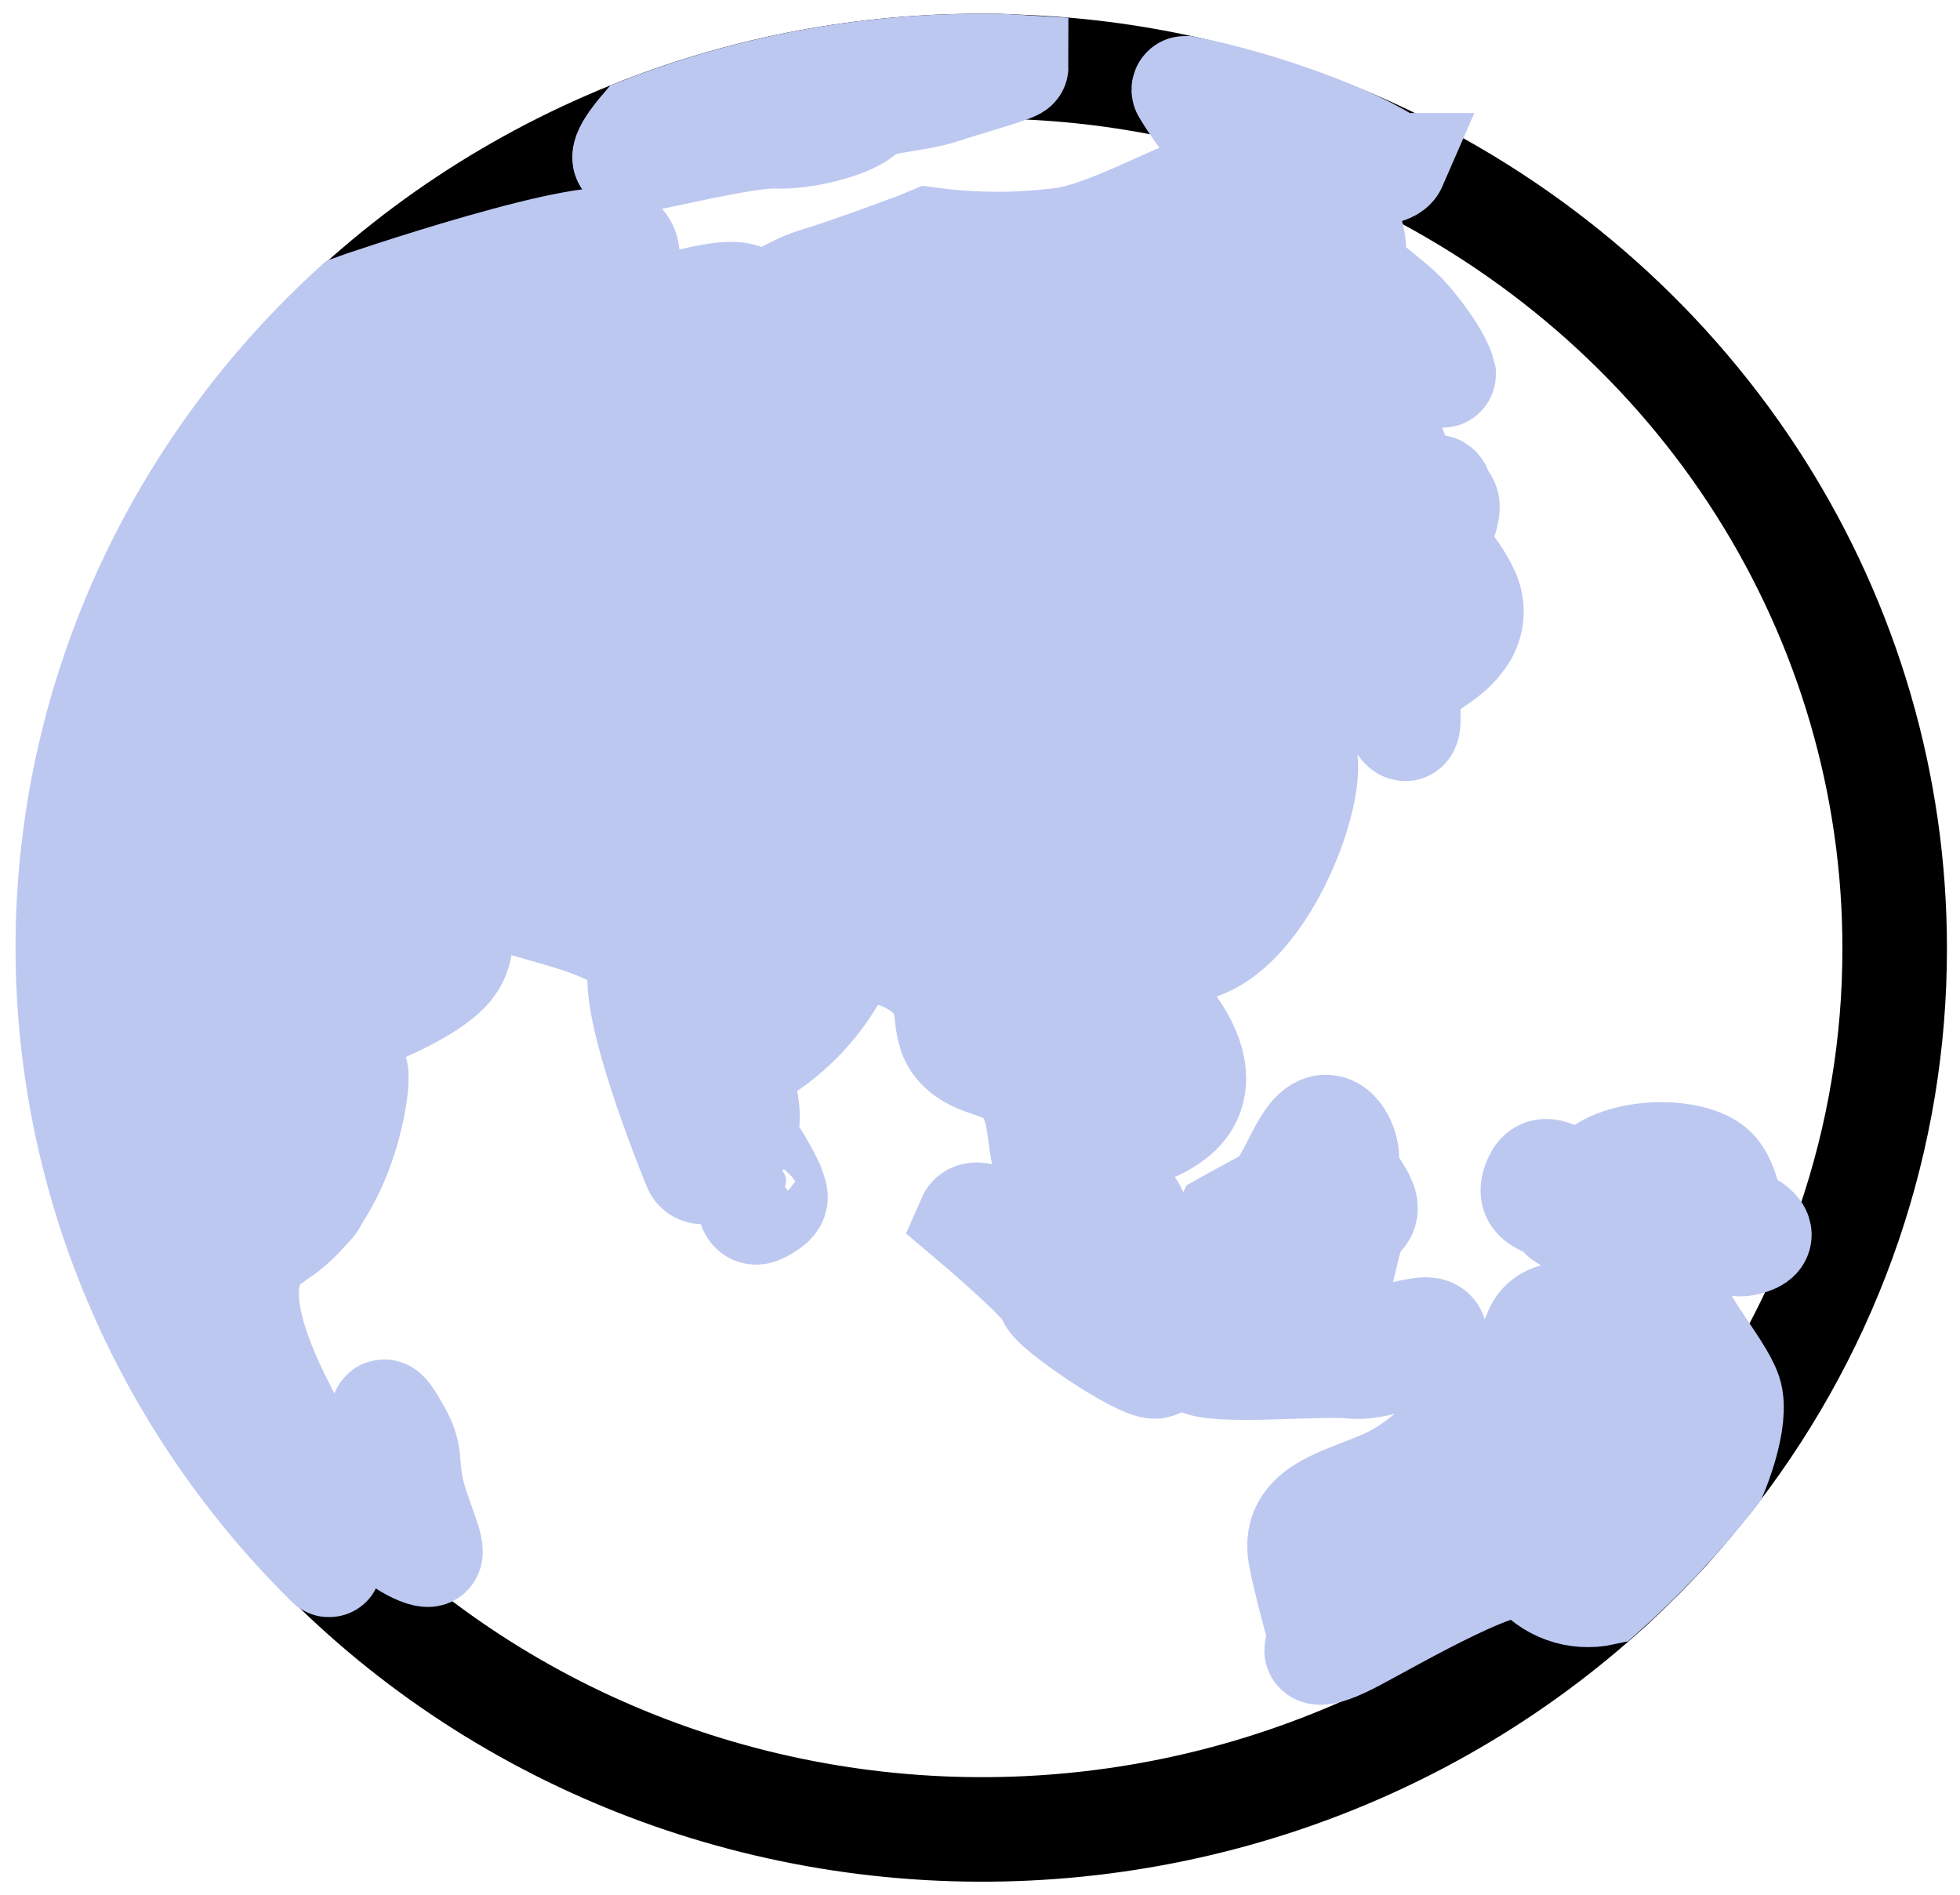 <svg width="30" height="29" viewBox="0 0 30 29" fill="none" xmlns="http://www.w3.org/2000/svg">
<path d="M29 14.513C29.004 17.403 28.044 20.217 26.262 22.539C26.214 22.604 26.163 22.668 26.11 22.731C26.057 22.794 26.048 22.809 26.019 22.843C25.915 22.972 25.807 23.099 25.699 23.224C25.591 23.349 25.487 23.469 25.369 23.588C25.295 23.668 25.221 23.747 25.142 23.825L24.907 24.056L24.668 24.283L24.547 24.39C23.045 25.738 21.254 26.751 19.302 27.355C17.349 27.96 15.283 28.143 13.249 27.89C11.215 27.637 9.264 26.954 7.534 25.891C5.804 24.828 4.337 23.41 3.238 21.738C2.139 20.066 1.434 18.18 1.174 16.216C0.913 14.251 1.104 12.255 1.731 10.369C2.359 8.484 3.409 6.754 4.806 5.305C6.203 3.855 7.913 2.72 9.815 1.98V1.98C11.47 1.336 13.238 1.007 15.022 1.01C15.2 1.01 15.375 1.01 15.553 1.023C16.424 1.052 17.291 1.161 18.14 1.35V1.35C19.266 1.598 20.355 1.98 21.384 2.487V2.487C23.677 3.619 25.602 5.341 26.946 7.463C28.29 9.586 29.001 12.025 29 14.513V14.513Z" stroke="black" stroke-width="1.6" stroke-miterlimit="10"/>
<path d="M4.168 18.98L4.818 18.366C4.861 18.409 4.338 18.82 4.359 18.841L4.689 18.532" stroke="#BDC8F1" stroke-width="0.451" stroke-linecap="round" stroke-linejoin="round"/>
<path d="M11.509 16.186C11.569 16.243 12.568 15.118 12.608 15.163C12.648 15.208 11.71 15.922 11.791 16.002C12.013 15.816 12.225 15.62 12.426 15.413C12.426 15.413 11.871 15.889 11.901 15.92C11.901 15.92 12.312 15.476 12.341 15.511" stroke="#BDC8F1" stroke-width="0.451" stroke-linecap="round" stroke-linejoin="round"/>
<path d="M16.423 16.736C16.533 16.847 17.654 15.411 17.747 15.509C17.84 15.607 16.451 16.726 16.451 16.726C16.574 16.849 17.785 15.462 17.793 15.472C17.918 15.597 16.445 16.603 16.572 16.732C16.599 16.759 17.814 15.546 17.829 15.558C17.844 15.57 16.718 16.761 16.718 16.761L17.933 15.62C17.963 15.648 16.802 16.789 16.874 16.847C16.946 16.904 18.005 15.793 18.005 15.793C18.005 15.793 16.838 16.847 16.951 16.951C17.063 17.055 18.009 15.84 18.069 15.908L17.09 17.08C17.09 17.08 18.123 16.031 18.168 16.076C18.168 16.076 17.088 17.098 17.166 17.168C17.245 17.237 18.238 16.17 18.238 16.17L17.249 17.286C17.319 17.356 18.164 16.276 18.246 16.358L17.399 17.335C17.44 17.374 18.278 16.517 18.278 16.517C18.278 16.517 17.874 17.131 17.897 17.149C17.92 17.168 18.14 16.922 18.14 16.922" stroke="#BDC8F1" stroke-width="0.451" stroke-linecap="round" stroke-linejoin="round"/>
<path d="M17.626 14.769C17.626 14.769 19.532 12.601 19.73 12.805L18.128 14.558C18.128 14.558 19.419 13.11 19.546 13.235C19.673 13.359 18.276 14.519 18.276 14.519C18.333 14.576 19.392 13.478 19.392 13.478C19.392 13.478 18.454 14.38 18.496 14.419L19.271 13.695C19.271 13.695 18.481 14.347 18.534 14.392C18.587 14.437 19.218 13.754 19.218 13.754L18.547 14.392C18.6 14.445 19.136 13.811 19.152 13.828L18.693 14.296L19.055 13.957" stroke="#BDC8F1" stroke-width="0.451" stroke-linecap="round" stroke-linejoin="round"/>
<path d="M19.4 9.576L20.749 8.318C20.791 8.361 19.587 9.592 19.587 9.592L20.688 8.569C20.747 8.631 19.65 9.613 19.65 9.613C19.735 9.696 20.607 8.545 20.709 8.635L19.691 9.627C19.724 9.662 20.607 8.639 20.675 8.706C20.675 8.706 19.678 9.594 19.762 9.678C19.784 9.7 20.535 8.903 20.563 8.931L19.832 9.778C19.872 9.815 20.277 9.369 20.277 9.369C20.175 9.533 20.063 9.691 19.94 9.842C19.976 9.876 20.294 9.512 20.294 9.512C20.294 9.512 19.932 9.846 19.94 9.854C19.949 9.862 20.26 9.482 20.298 9.52C20.336 9.559 19.951 9.893 19.951 9.893C19.951 9.893 20.313 9.535 20.323 9.545C20.225 9.68 20.139 9.823 20.067 9.972C20.082 9.987 20.453 9.59 20.463 9.602C20.474 9.615 20.069 9.975 20.069 9.975C20.069 9.975 20.415 9.598 20.442 9.627C20.47 9.655 20.095 9.944 20.116 9.964L20.47 9.635C20.47 9.635 20.137 9.977 20.144 9.985C20.15 9.993 20.508 9.645 20.508 9.645C20.54 9.676 20.207 10.054 20.209 10.054C20.211 10.054 20.578 9.688 20.584 9.688C20.59 9.688 20.235 10.13 20.249 10.144C20.264 10.159 20.588 9.762 20.622 9.795C20.504 9.947 20.4 10.11 20.311 10.279C20.334 10.302 20.703 9.856 20.734 9.887C20.615 10.093 20.479 10.29 20.328 10.476C20.362 10.51 20.815 10.022 20.815 10.022C20.68 10.197 20.533 10.363 20.377 10.521C20.377 10.521 20.8 10.126 20.8 10.13L20.377 10.574C20.415 10.611 20.783 10.118 20.823 10.165L20.36 10.607C20.379 10.625 20.796 10.138 20.827 10.171L20.404 10.58C20.404 10.58 20.777 10.157 20.827 10.195C20.878 10.234 20.527 10.627 20.548 10.645C20.569 10.664 20.679 10.502 20.69 10.514L20.554 10.647C20.554 10.647 20.703 10.5 20.707 10.504" stroke="#BDC8F1" stroke-width="0.451" stroke-linecap="round" stroke-linejoin="round"/>
<path d="M12.991 14.681L20.766 7.438C21.532 8.199 13.203 14.597 13.203 14.597C13.7 15.094 20.251 7.052 20.753 7.555C21.02 7.823 13.036 14.304 13.298 14.56C13.298 14.56 20.571 7.365 20.785 7.578C21.263 8.052 13.548 14.597 13.569 14.617L20.812 7.868L13.798 14.617C13.87 14.689 20.298 7.643 20.77 8.115L13.764 14.66C14.323 15.21 20.825 8.075 20.825 8.075C20.825 8.075 13.506 14.323 13.859 14.675C14.162 14.979 20.273 7.721 20.774 8.224C21.198 8.659 13.383 14.155 14.02 14.781C14.02 14.781 18.71 9.684 19.085 10.059C19.182 10.157 14.196 14.926 14.196 14.926C14.196 14.926 18.536 9.948 19.017 10.427C19.04 10.449 14.217 14.938 14.217 14.938C14.429 15.143 18.731 10.177 19.015 10.461C19.028 10.474 14.247 14.93 14.247 14.93C14.247 14.93 18.871 10.345 19.013 10.486C19.013 10.486 14.164 14.92 14.234 14.986C14.346 15.102 18.708 10.2 19.028 10.521C19.347 10.842 14.113 14.834 14.37 15.096C14.461 15.186 18.945 10.611 19.057 10.723C19.233 10.899 14.412 15.243 14.433 15.266C14.566 15.399 18.958 10.562 19.212 10.807C19.466 11.052 14.293 15.21 14.473 15.388C14.473 15.388 18.983 10.533 19.318 10.868C19.307 10.868 14.05 15.006 14.473 15.425L19.343 10.893C19.739 11.29 14.359 15.354 14.492 15.489C14.492 15.489 19.049 10.506 19.428 10.885L14.566 15.714L19.599 11.009C19.688 11.097 14.505 15.775 14.562 15.832L19.665 11.073C20.135 11.545 14.583 15.822 14.583 15.822C15.081 16.323 19.703 11.056 19.703 11.056L14.609 15.9C14.82 16.104 19.442 10.787 19.756 11.1C19.756 11.1 14.422 15.728 14.634 15.941C14.634 15.941 19.517 10.911 19.76 11.157L14.643 16.01C14.643 16.01 19.313 10.711 19.802 11.198C19.834 11.228 14.685 16.029 14.685 16.029L19.838 11.218C20.027 11.408 14.334 15.64 14.732 16.031C15.155 16.46 19.875 11.232 19.875 11.232C19.875 11.232 14.501 15.877 14.734 16.11L19.908 11.284C19.908 11.284 14.306 15.652 14.827 16.17C14.827 16.17 19.468 10.895 19.957 11.384C20.446 11.873 14.992 16.19 14.992 16.19C15.46 16.659 19.968 11.549 19.968 11.549C19.968 11.549 14.795 15.873 15.183 16.253C15.183 16.253 19.75 11.494 20.008 11.754C20.493 12.237 15.252 16.341 15.252 16.341C15.515 16.605 19.91 11.877 19.968 11.944C20.442 12.417 15.373 16.389 15.373 16.389C15.49 16.505 19.819 11.96 19.963 12.106L15.462 16.438C15.769 16.744 19.752 12.12 19.908 12.284C20.306 12.681 15.333 16.309 15.545 16.517C15.756 16.726 19.421 12.063 19.853 12.494C19.877 12.519 15.644 16.573 15.644 16.573C15.644 16.573 19.555 12.58 19.73 12.756C19.73 12.756 15.352 16.346 15.748 16.742L17.442 15.155C17.478 15.192 15.723 16.767 15.748 16.791L17.482 15.174C17.539 15.231 15.871 16.992 15.871 16.992C15.871 16.992 17.581 15.329 17.615 15.356C17.615 15.356 15.725 17.014 15.909 17.196C15.941 17.227 16.256 16.873 16.256 16.873C16.29 16.908 15.907 17.311 15.907 17.311L16.226 17.051L15.955 17.46C15.955 17.46 16.209 17.178 16.233 17.201C16.256 17.223 15.936 17.673 15.972 17.708C15.972 17.708 16.252 17.405 16.273 17.427C16.294 17.45 16.084 17.878 16.097 17.89C16.194 17.788 16.297 17.691 16.406 17.601C16.423 17.618 16.157 17.996 16.165 18.01C16.174 18.025 16.474 17.695 16.489 17.71C16.504 17.724 16.167 17.992 16.184 18.002C16.201 18.012 16.491 17.716 16.491 17.716C16.491 17.716 16.167 18.008 16.188 18.039C16.209 18.07 16.54 17.712 16.54 17.712C16.44 17.828 16.332 17.939 16.218 18.043C16.25 18.076 16.51 17.714 16.54 17.742C16.569 17.771 16.307 18.129 16.341 18.164C16.375 18.199 16.633 17.843 16.658 17.867L16.447 18.231L16.737 17.959C16.764 17.986 16.512 18.282 16.525 18.289C16.648 18.19 16.762 18.083 16.868 17.968C16.883 17.982 16.521 18.303 16.531 18.313C16.542 18.323 16.881 17.986 16.881 17.986C16.881 17.986 16.591 18.442 16.614 18.458L16.974 18.123C17.008 18.158 16.612 18.532 16.612 18.532C16.646 18.567 16.982 18.137 17.008 18.164C16.916 18.344 16.813 18.518 16.701 18.687L17.158 18.278L16.834 18.859L17.315 18.411C17.229 18.579 17.128 18.74 17.014 18.892L17.359 18.571C17.359 18.571 17.078 18.902 17.107 18.933C17.137 18.963 17.399 18.62 17.421 18.64C17.442 18.661 17.092 18.947 17.122 18.978C17.152 19.009 17.418 18.7 17.418 18.7C17.418 18.7 17.143 18.949 17.149 18.955L17.393 18.728L17.279 19.009L17.404 18.89" stroke="#BDC8F1" stroke-width="0.451" stroke-linecap="round" stroke-linejoin="round"/>
<path d="M20.497 6.583L20.736 6.36C20.661 6.441 20.59 6.526 20.525 6.614L20.779 6.375C20.779 6.375 20.512 6.62 20.533 6.636L20.804 6.383C20.749 6.498 20.704 6.618 20.671 6.741C20.694 6.763 20.946 6.467 20.954 6.475L20.853 6.884C20.853 6.884 21.111 6.594 21.137 6.62L20.952 6.947C20.971 6.966 21.225 6.694 21.225 6.694C21.225 6.694 20.982 6.937 21.014 6.96L21.249 6.735C21.274 6.759 21.101 7.054 21.101 7.054C21.101 7.054 21.289 6.861 21.297 6.87L21.249 7.136L21.376 7.019" stroke="#BDC8F1" stroke-width="0.451" stroke-linecap="round" stroke-linejoin="round"/>
<path d="M19.616 5.138C19.616 5.148 20.063 4.698 20.076 4.71C20.088 4.722 20.01 4.984 20.021 5.005C20.057 4.965 20.097 4.928 20.139 4.894" stroke="#BDC8F1" stroke-width="0.451" stroke-linecap="round" stroke-linejoin="round"/>
<path d="M20.128 4.127C20.158 4.156 20.632 3.593 20.664 3.628C20.664 3.628 20.241 4.186 20.277 4.227C20.432 4.1 20.579 3.963 20.717 3.818L20.429 4.387C20.533 4.278 20.643 4.175 20.759 4.078C20.651 4.201 20.55 4.331 20.459 4.467L20.766 4.18L20.535 4.589L20.884 4.262L20.584 4.694C20.609 4.716 20.931 4.34 20.948 4.354C20.965 4.368 20.713 4.845 20.713 4.845C20.749 4.88 21.083 4.501 21.083 4.501L20.711 4.882C20.744 4.914 21.105 4.516 21.105 4.516C21.136 4.546 20.78 4.925 20.78 4.925L21.204 4.536C21.244 4.575 20.878 4.968 20.918 5.007C21.056 4.893 21.187 4.772 21.31 4.642L20.916 5.066C20.952 5.103 21.314 4.638 21.34 4.667C21.365 4.696 20.935 5.076 20.963 5.105L21.359 4.737C21.392 4.773 21.075 5.176 21.075 5.176C21.194 5.048 21.323 4.929 21.46 4.82C21.498 4.857 21.179 5.291 21.183 5.295L21.579 4.925C21.471 5.062 21.372 5.205 21.282 5.354C21.282 5.354 21.646 5.015 21.646 5.015C21.689 5.058 21.335 5.553 21.335 5.553C21.335 5.553 21.702 5.144 21.738 5.176C21.658 5.338 21.587 5.503 21.526 5.671C21.659 5.559 21.786 5.44 21.907 5.315C21.887 5.446 21.856 5.574 21.814 5.7C21.814 5.7 21.968 5.53 21.981 5.544C21.994 5.559 21.799 5.714 21.816 5.731L22.028 5.542C22.028 5.542 21.865 5.704 21.867 5.704C21.869 5.704 22.023 5.555 22.026 5.557C21.976 5.616 21.921 5.671 21.863 5.722L22.03 5.567C22.03 5.567 22.091 5.718 22.093 5.718" stroke="#BDC8F1" stroke-width="0.451" stroke-linecap="round" stroke-linejoin="round"/>
<path d="M5.792 11.856C6.472 12.537 13.753 2.919 14.537 3.702L5.93 11.895C6.777 12.746 14.55 3.567 14.7 3.714C14.7 3.714 5.92 11.957 6.036 12.075C6.358 12.398 14.977 3.737 14.977 3.737C15.608 4.371 6.068 12.092 6.068 12.092C6.663 12.687 14.293 3.041 15.005 3.757L6.188 12.268C6.188 12.268 15.233 3.671 15.32 3.757L6.292 12.476C6.91 13.09 15.553 3.661 15.644 3.751L6.4 12.599C6.792 12.989 15.905 3.731 15.905 3.731C16.129 3.962 6.491 12.793 6.491 12.793L16.231 3.702C16.595 4.066 6.523 12.795 6.523 12.795L16.262 3.702L6.557 12.82C6.921 13.186 16.351 3.684 16.351 3.684C17.31 4.641 6.578 12.887 6.578 12.887C6.661 12.961 16.209 3.348 16.491 3.632C16.491 3.632 6.404 12.736 6.614 12.947C7.433 13.765 15.917 2.906 16.622 3.612L6.625 12.987L16.737 3.553C17.203 4.017 6.656 13.055 6.766 13.165C7.486 13.877 17.211 3.272 17.291 3.348C17.291 3.348 6.493 12.801 6.889 13.206L17.628 3.184C18.511 4.066 6.777 13.096 6.94 13.259C7.935 14.26 17.861 3.08 17.861 3.08C17.912 3.129 6.989 13.38 6.989 13.38C6.989 13.38 17.613 2.477 18.126 2.988L7.128 13.435C7.128 13.435 18.085 2.454 18.479 2.847C18.568 2.939 7.148 13.525 7.148 13.525C7.385 13.765 18.481 2.542 18.695 2.755L7.169 13.519C7.169 13.519 17.624 1.734 18.674 2.784C18.987 3.097 6.322 12.65 7.228 13.556L18.831 2.735C19.908 3.812 7.357 13.574 7.38 13.605C7.442 13.666 19.087 2.685 19.087 2.685C19.472 3.072 7.251 13.458 7.486 13.699L19.305 2.677C19.305 2.677 7.448 13.611 7.563 13.722C7.563 13.722 18.401 1.749 19.366 2.714C19.366 2.714 7.601 13.652 7.63 13.681L19.354 2.749L7.709 13.754C8.873 14.92 19.479 2.773 19.479 2.773L7.812 13.806C7.812 13.806 19.343 2.514 19.618 2.794C19.83 3.015 7.84 13.789 7.84 13.789C7.84 13.789 19.25 2.428 19.62 2.8L8.098 13.865L19.868 2.888C20.421 3.442 8.28 13.932 8.28 13.932L20.046 2.953C20.575 3.483 7.675 13.253 8.38 13.959C8.38 13.959 19.616 2.546 20.097 3.029C20.577 3.512 8.217 13.591 8.602 13.983C9.491 14.873 19.688 2.505 20.277 3.092C20.994 3.81 8.174 13.597 8.583 14.006L20.253 3.111C20.253 3.111 8.079 13.454 8.653 14.028C8.805 14.188 20.323 3.144 20.323 3.144C21.392 4.213 8.689 14.02 8.689 14.02L20.334 3.168L8.738 14.033C8.738 14.033 20.34 3.133 20.383 3.172C20.383 3.172 8.469 13.664 8.949 14.145C8.949 14.145 20.308 3.101 20.539 3.332C20.539 3.332 8.932 14.088 9.017 14.172C9.911 15.063 20.148 2.988 20.561 3.401C20.561 3.401 8.865 13.887 9.212 14.241C9.997 15.027 20.645 3.575 20.645 3.575C20.645 3.575 8.592 13.444 9.441 14.292L19.955 4.475C19.955 4.475 9.051 13.983 9.43 14.364L19.978 4.524C19.978 4.524 9.117 13.955 9.604 14.444C9.726 14.568 19.091 3.729 20.056 4.694C20.323 4.96 8.998 13.824 9.682 14.499L19.428 5.404C19.428 5.404 9.487 14.393 9.716 14.613C9.716 14.613 18.397 4.657 19.356 5.614L9.815 14.812C9.815 14.812 18.864 5.477 19.326 5.939C20.135 6.747 9.375 14.75 9.777 15.153L19.407 6.171C19.767 6.524 9.068 14.474 9.836 15.243C9.868 15.276 19.212 5.735 19.606 6.132C19.999 6.528 9.847 15.415 9.847 15.415C9.847 15.415 19.864 6.021 19.889 6.048C20.116 6.273 9.438 15.1 9.845 15.505C9.845 15.505 19.464 5.42 20.04 5.995L9.864 15.515L20.071 5.995C20.071 5.995 9.18 15.006 9.896 15.722C10.681 16.505 20.236 6.074 20.236 6.074L9.908 15.722C10.91 16.724 20.247 6.076 20.247 6.076C21.177 7.007 9.604 15.558 9.972 15.931L20.463 6.144C20.463 6.144 9.877 15.922 9.995 16.043C9.995 16.043 20.12 5.817 20.529 6.226C20.529 6.226 9.286 15.511 10.031 16.247C10.984 17.201 19.718 5.326 20.692 6.301C20.692 6.301 9.748 15.969 10.105 16.323C10.105 16.323 20.389 6.633 20.44 6.684C21.062 7.308 9.131 15.434 10.165 16.466L20.505 6.825C20.637 6.958 10.186 16.642 10.239 16.693C11.283 17.738 20.137 6.537 20.613 7.015L10.292 16.951L20.717 7.234C20.893 7.412 9.663 16.438 10.379 17.145L12.78 14.906C12.78 14.906 10.196 17.105 10.429 17.336L11.371 16.458C11.371 16.458 10.425 17.432 10.525 17.52C10.565 17.563 11.342 16.62 11.414 16.691C11.414 16.691 10.484 17.55 10.531 17.595C10.531 17.595 11.416 16.777 11.418 16.777C11.46 16.82 10.618 17.745 10.624 17.749L11.437 16.99C11.503 17.055 10.626 17.835 10.626 17.835C10.626 17.835 11.369 16.984 11.45 17.066L10.709 17.953L11.382 17.297L10.887 17.869C11.019 17.759 11.145 17.642 11.264 17.518" stroke="#BDC8F1" stroke-width="0.451" stroke-linecap="round" stroke-linejoin="round"/>
<path d="M3.94 11.773L11.573 4.653C11.933 5.011 4.027 11.795 4.027 11.795C4.027 11.795 10.933 3.849 11.713 4.637C11.713 4.637 3.667 11.558 4.09 11.999C4.626 12.535 12.204 4.432 12.204 4.432C12.403 4.637 4.082 12.235 4.118 12.274L12.735 4.23L4.143 12.312C4.143 12.312 12.468 3.827 12.841 4.199C13.66 5.017 4.13 12.466 4.13 12.466C4.694 13.028 13.093 4.107 13.093 4.107C13.279 4.293 3.91 12.349 4.166 12.605C4.166 12.605 12.858 3.411 13.419 3.974C13.98 4.536 3.576 12.237 4.158 12.822C5.005 13.671 13.756 3.87 13.756 3.87C13.756 3.87 4.128 12.987 4.205 13.063C4.387 13.245 13.624 3.041 14.259 3.686C14.259 3.686 4.018 13.053 4.224 13.259C4.592 13.626 14.473 3.677 14.486 3.686C14.742 3.939 3.544 12.65 4.236 13.343L5.718 11.957C5.786 12.024 4.236 13.464 4.236 13.464L5.674 12.122C5.744 12.192 4.177 13.695 4.209 13.728C4.209 13.728 5.644 12.378 5.651 12.384C5.657 12.39 4.198 13.799 4.217 13.816C4.236 13.832 5.574 12.431 5.636 12.492C5.636 12.492 4.169 13.906 4.228 13.965C4.241 13.977 5.623 12.662 5.623 12.662C5.727 12.764 4.215 14.12 4.281 14.188C4.281 14.188 5.551 12.736 5.691 12.875C5.74 12.924 4.249 14.237 4.249 14.237L5.666 12.918L4.289 14.284C4.418 14.413 5.653 13.01 5.653 13.012L4.291 14.466C4.412 14.589 5.67 13.063 5.731 13.122C5.793 13.182 4.289 14.478 4.289 14.478L5.718 13.145C5.718 13.145 4.236 14.652 4.255 14.683C4.255 14.683 5.608 13.184 5.738 13.306L4.289 14.724C4.313 14.746 5.771 13.349 5.771 13.349C5.771 13.349 4.277 14.892 4.319 14.932C4.319 14.932 5.801 13.458 5.843 13.501C5.886 13.544 4.31 15.11 4.31 15.11C4.463 15.264 5.884 13.576 5.92 13.611C6.036 13.728 4.226 15.108 4.353 15.247C4.382 15.276 6.006 13.562 6.08 13.636C6.08 13.636 4.19 15.354 4.338 15.503C4.338 15.503 6.244 13.593 6.318 13.662C6.419 13.765 4.342 15.517 4.37 15.544C4.397 15.57 6.368 13.656 6.381 13.668L4.429 15.691C4.429 15.691 6.385 13.462 6.595 13.671C6.69 13.767 4.427 15.793 4.427 15.793C4.427 15.793 6.667 13.644 6.69 13.666C6.877 13.852 4.23 15.56 4.446 15.777C4.505 15.834 6.72 13.656 6.72 13.656L4.745 15.771L6.862 13.803L4.719 15.806L6.836 13.83L4.971 15.771C5.128 15.926 6.735 13.771 6.919 13.955C6.955 13.994 5.096 15.681 5.126 15.71L6.985 13.983C6.985 13.983 5.157 15.521 5.308 15.662L7.002 14.084C7.076 14.157 5.814 15.487 5.814 15.487C5.867 15.54 7.046 14.337 7.046 14.337L6.136 15.329C6.157 15.35 7.067 14.46 7.067 14.46L6.656 15.02L6.91 14.785" stroke="#BDC8F1" stroke-width="0.451" stroke-linecap="round" stroke-linejoin="round"/>
<path d="M4.852 5.262L5.488 4.671L4.564 5.565C4.581 5.579 5.555 4.64 5.555 4.64C5.555 4.64 3.506 6.416 3.703 6.604C3.9 6.792 5.759 4.413 5.9 4.559C5.9 4.559 2.998 7.058 3.228 7.289C3.228 7.289 6.15 4.291 6.29 4.426C6.593 4.728 2.957 7.657 2.981 7.68C3.004 7.702 6.313 4.039 6.58 4.315C6.915 4.64 2.583 8.348 2.583 8.348C2.845 8.612 7.029 4.201 7.029 4.201C7.393 4.575 2.193 8.277 2.479 8.567L7.217 4.148C7.713 4.645 2.329 8.852 2.329 8.852L7.442 4.072C7.442 4.072 2.092 9.097 2.193 9.193C2.386 9.392 7.806 3.961 7.806 3.961C7.806 3.961 1.71 8.843 2.151 9.279C2.35 9.484 7.715 3.781 7.867 3.939C7.867 3.939 1.907 9.363 2.034 9.492C2.231 9.696 8.045 3.886 8.045 3.886C8.636 4.477 1.998 9.664 1.998 9.664C1.998 9.664 7.774 3.409 8.223 3.857C8.223 3.857 1.588 9.514 1.922 9.85C1.922 9.85 7.85 3.346 8.359 3.845C8.359 3.845 1.67 10.097 1.77 10.197C1.77 10.197 8.09 3.223 8.649 3.781C8.757 3.894 1.416 10.134 1.7 10.416L8.865 3.732C9.271 4.141 1.122 10.03 1.666 10.576C2.17 11.079 9.011 3.638 9.055 3.683C9.536 4.166 1.202 10.525 1.558 10.879C1.558 10.879 9.055 3.436 9.288 3.669C9.521 3.902 1.486 11.236 1.486 11.236C2.117 11.873 9.508 3.757 9.508 3.757L1.38 11.596C1.38 11.596 9.047 3.395 9.589 3.937C9.589 3.937 0.645 10.915 1.357 11.627C1.715 11.985 9.119 3.446 9.601 3.937L1.321 11.913C1.321 11.913 9.114 3.847 9.527 4.258L1.234 12.251C1.446 12.455 9.356 4.683 9.356 4.683C9.356 4.683 0.959 12.245 1.228 12.513C1.228 12.513 8.611 4.074 9.413 4.878C10.216 5.681 0.993 12.652 1.177 12.836C1.516 13.175 9.729 4.859 9.729 4.859L1.179 12.836C1.873 13.533 9.743 4.849 9.743 4.849C10 5.107 1.096 12.781 1.177 12.862C1.187 12.862 8.935 4.019 9.767 4.851C9.767 4.851 0.775 12.94 1.086 13.251C1.105 13.271 10.26 4.694 10.26 4.694C10.26 4.694 0.643 12.891 1.086 13.333L10.36 4.681C11.274 5.598 1.096 13.519 1.096 13.519C1.873 14.294 10.275 4.205 10.662 4.593C10.662 4.593 0.991 13.574 1.069 13.66C1.641 14.233 10.848 4.538 10.848 4.538C11.016 4.706 0.717 13.38 1.086 13.742C1.892 14.548 10.523 4.064 10.973 4.516C11.856 5.407 1.077 13.875 1.077 13.875C1.873 14.67 11.107 4.518 11.107 4.518C11.107 4.518 0.783 13.672 1.073 13.963C1.073 13.963 11.024 4.366 11.187 4.526C11.818 5.158 1.082 14.022 1.082 14.022C1.693 14.636 11.266 4.522 11.266 4.522C11.971 5.227 1.035 14.261 1.046 14.271C1.124 14.349 11.42 4.595 11.42 4.595C11.42 4.595 0.163 13.595 1.05 14.482L3.838 11.883C3.838 11.883 0.851 14.546 1.069 14.762C1.069 14.762 3.718 12.185 3.773 12.241C3.785 12.253 0.908 14.621 1.065 14.779C1.065 14.779 3.605 12.087 3.766 12.257L1.067 14.926L3.756 12.418C3.811 12.474 1.003 15.077 1.043 15.129C1.056 15.143 3.627 12.445 3.768 12.586C4.008 12.826 1.107 15.349 1.107 15.349C1.107 15.349 3.677 12.854 3.728 12.895C3.859 13.036 1.084 15.587 1.084 15.587C1.084 15.587 3.675 13.05 3.741 13.108C3.807 13.165 0.855 15.599 1.09 15.824C1.09 15.824 3.478 13.147 3.711 13.37L1.105 15.871C1.264 16.028 3.724 13.417 3.724 13.417L1.115 15.963C1.291 16.139 3.699 13.472 3.741 13.509C3.783 13.546 1.147 16.061 1.147 16.061C1.393 16.307 3.72 13.662 3.72 13.662C3.794 13.736 0.967 16.116 1.162 16.305C1.357 16.493 3.703 13.93 3.703 13.93C3.9 14.124 0.95 16.125 1.162 16.341C1.175 16.354 3.618 13.811 3.741 13.934C3.967 14.157 1.035 16.268 1.17 16.403C1.17 16.403 3.665 13.948 3.737 14.01C3.874 14.149 1.196 16.564 1.196 16.564C1.196 16.564 3.616 14.11 3.715 14.214C3.715 14.214 1.02 16.544 1.238 16.761C1.238 16.761 3.527 14.165 3.766 14.402C3.855 14.492 1.048 16.605 1.289 16.857C1.289 16.857 3.582 14.402 3.751 14.562C3.798 14.597 1.287 17.133 1.287 17.133L3.773 14.813L1.319 17.166C1.319 17.166 3.51 14.642 3.758 14.889C3.758 14.889 1.304 17.28 1.378 17.343C1.499 17.464 3.612 14.865 3.815 15.069C3.815 15.069 1.425 17.591 1.433 17.601C1.621 17.789 3.83 15.366 3.83 15.366C4.042 15.57 1.501 17.82 1.501 17.82L3.887 15.591C3.887 15.591 1.285 17.703 1.509 17.928C1.677 18.094 3.887 15.666 3.91 15.691C4.099 15.885 1.516 17.984 1.52 17.986C1.524 17.988 3.849 15.662 3.929 15.736C4.124 15.941 1.494 18.012 1.494 18.012C1.564 18.084 3.773 15.617 3.912 15.762C3.912 15.758 1.321 17.869 1.533 18.074C1.605 18.145 3.963 15.806 3.963 15.806L1.522 18.084C1.522 18.084 3.898 15.707 3.98 15.791L1.558 18.092C1.672 18.207 3.855 15.697 3.986 15.828C4.118 15.959 1.393 17.969 1.558 18.121L3.999 15.824C4.234 16.067 1.431 17.974 1.575 18.117C1.719 18.26 3.904 15.748 4.003 15.852C4.003 15.852 1.581 18.239 1.641 18.307C1.742 18.401 4.075 16.028 4.075 16.028C4.325 16.276 1.638 18.483 1.638 18.483L4.179 16.112C4.205 16.139 1.74 18.605 1.74 18.605C1.74 18.605 4.368 16.139 4.376 16.151L1.742 18.747L4.425 16.243C4.537 16.356 1.59 18.618 1.797 18.826C2.005 19.035 4.361 16.047 4.562 16.247L1.791 18.951C1.791 18.951 4.437 16.116 4.626 16.307C4.626 16.307 1.613 18.747 1.873 18.998C1.873 18.998 4.537 16.108 4.747 16.317C4.747 16.317 1.812 18.976 1.869 19.023C1.869 19.023 4.689 16.276 4.751 16.335C4.751 16.335 1.89 19.186 1.952 19.248C1.952 19.248 4.753 16.221 4.967 16.435C5.181 16.65 1.95 19.36 1.95 19.36C1.95 19.36 4.757 16.186 5.045 16.472C5.231 16.66 1.723 19.166 1.958 19.399C1.958 19.399 5.013 16.348 5.117 16.452C5.409 16.742 2.026 19.407 2.026 19.407C2.026 19.407 5.113 16.38 5.189 16.456C5.303 16.57 2.013 19.524 2.013 19.524C2.28 19.792 5.214 16.382 5.295 16.456C5.466 16.626 2.077 19.512 2.077 19.512C2.134 19.569 5.227 16.335 5.35 16.458C5.35 16.458 1.897 19.442 2.064 19.61L5.479 16.438C5.479 16.438 1.816 19.372 2.079 19.634C2.079 19.634 5.384 16.435 5.445 16.495C5.507 16.554 2.098 19.71 2.098 19.71C2.405 20.029 5.272 16.438 5.433 16.601C5.632 16.806 1.863 19.514 2.119 19.769L5.462 16.642C5.462 16.642 1.833 19.481 2.147 19.796C2.246 19.896 5.466 16.697 5.466 16.697C5.725 16.955 2.079 19.669 2.204 19.802C2.269 19.867 5.253 16.575 5.452 16.775C5.452 16.775 1.92 19.52 2.206 19.806L5.414 16.814C5.414 16.814 2.174 19.824 2.238 19.882C2.449 20.086 5.104 16.585 5.426 16.908C5.426 16.908 2.163 19.861 2.284 19.976C2.468 20.16 5.344 17.112 5.344 17.112C5.651 17.44 2.087 19.914 2.284 20.119C2.513 20.336 5.339 17.256 5.339 17.256L2.322 20.174C2.322 20.174 5.157 17.272 5.286 17.407L2.388 20.217L5.204 17.589C5.394 17.781 2.284 20.154 2.373 20.248C2.629 20.506 5.011 17.35 5.238 17.577C5.238 17.577 2.24 20.235 2.445 20.44C2.65 20.645 5.039 18.016 5.039 18.016C5.282 18.26 2.333 20.307 2.462 20.434C2.462 20.434 4.903 17.904 5.035 18.035L2.568 20.626C2.568 20.626 3.726 19.399 3.807 19.473C3.842 19.505 2.617 20.804 2.665 20.855C2.665 20.855 3.688 19.753 3.764 19.833L2.735 20.878C2.735 20.878 3.781 19.869 3.794 19.886C3.864 19.955 2.589 20.827 2.699 20.935C2.731 20.966 3.707 19.912 3.747 19.957C3.787 20.002 2.733 20.937 2.733 20.937C2.792 20.996 3.771 19.97 3.771 19.97C3.802 20 2.712 20.98 2.777 21.047C2.797 21.066 3.79 20.103 3.79 20.103C3.826 20.139 2.835 21.205 2.881 21.252L3.832 20.364L2.902 21.264C2.928 21.291 3.819 20.297 3.878 20.354C3.878 20.354 2.854 21.207 2.938 21.293C2.938 21.293 3.815 20.323 3.893 20.403C3.893 20.403 2.898 21.203 2.966 21.27C3.034 21.338 3.887 20.422 3.887 20.422L2.996 21.444C3.042 21.491 3.908 20.593 3.908 20.593C3.908 20.593 3.034 21.385 3.061 21.412C3.089 21.438 3.942 20.561 3.957 20.577L3.074 21.471C3.106 21.504 3.953 20.653 3.953 20.653L3.195 21.628C3.195 21.628 4.02 20.796 4.052 20.829C4.084 20.861 3.256 21.776 3.298 21.819C3.311 21.831 4.08 21.084 4.084 21.088L3.379 22.011C3.379 22.011 4.177 21.219 4.2 21.244C4.26 21.303 3.468 22.037 3.468 22.037C3.502 22.07 4.175 21.279 4.228 21.33L3.519 22.134C3.578 22.195 4.247 21.428 4.26 21.442C4.272 21.456 3.535 22.26 3.563 22.279L4.327 21.551C4.397 21.622 3.582 22.25 3.595 22.262L4.344 21.551L3.624 22.307L4.351 21.63C4.351 21.63 3.694 22.412 3.73 22.448C3.73 22.448 4.365 21.743 4.423 21.804C4.423 21.804 3.745 22.543 3.787 22.59C3.83 22.637 4.526 21.9 4.526 21.9L3.821 22.628C3.849 22.653 4.514 21.96 4.524 21.972C4.584 22.031 3.859 22.62 3.874 22.637C3.927 22.688 4.586 21.974 4.586 21.974L3.934 22.747C3.946 22.759 4.645 22.084 4.645 22.084L3.989 22.794C4.213 22.608 4.425 22.408 4.624 22.197L3.976 22.835L4.687 22.17C4.717 22.201 4.042 22.821 4.071 22.851C4.137 22.917 4.723 22.238 4.723 22.238C4.723 22.238 4.039 22.851 4.073 22.878C4.107 22.905 4.696 22.289 4.708 22.291C4.742 22.326 4.101 22.97 4.133 23.003C4.164 23.035 4.744 22.404 4.768 22.418C4.814 22.467 4.205 23.017 4.205 23.017L4.793 22.469C4.812 22.487 4.255 23.109 4.289 23.144C4.289 23.144 4.816 22.628 4.829 22.641C4.842 22.653 4.291 23.187 4.317 23.211L4.865 22.702C4.918 22.753 4.499 23.355 4.499 23.355C4.499 23.355 4.886 22.982 4.897 22.982C4.907 22.982 4.607 23.473 4.636 23.502C4.666 23.53 4.979 23.187 4.979 23.187C4.979 23.187 4.668 23.579 4.7 23.612L4.975 23.355C4.913 23.462 4.842 23.566 4.763 23.663C4.763 23.663 4.975 23.432 4.99 23.459C4.921 23.558 4.861 23.663 4.81 23.772L5.043 23.555C5.032 23.683 5.007 23.81 4.969 23.933C4.969 23.933 5.081 23.825 5.081 23.827C5.081 23.829 5.03 23.954 5.03 23.954L5.119 23.874C5.119 23.874 5.056 23.982 5.062 23.989L5.119 23.935" stroke="#BDC8F1" stroke-width="0.451" stroke-linecap="round" stroke-linejoin="round"/>
<path d="M21.911 10.179C21.939 10.204 22.364 9.701 22.394 9.729C22.424 9.758 22.023 10.056 22.053 10.085C22.156 10 22.254 9.909 22.345 9.813" stroke="#BDC8F1" stroke-width="0.451" stroke-linecap="round" stroke-linejoin="round"/>
<path d="M21.359 10.108C21.444 10.192 22.371 8.977 22.468 9.073L21.183 10.443C21.312 10.57 22.487 9.181 22.511 9.204C22.534 9.226 21.168 10.699 21.187 10.711C21.206 10.723 22.519 9.484 22.519 9.484C22.61 9.576 21.228 10.732 21.228 10.732C21.31 10.815 22.384 9.457 22.485 9.56L21.331 10.916L21.556 10.711L21.437 11.12L21.543 11.02L21.501 11.139C21.515 11.127 21.529 11.115 21.541 11.102" stroke="#BDC8F1" stroke-width="0.451" stroke-linecap="round" stroke-linejoin="round"/>
<path d="M21.884 8.095L22.125 7.87C22.101 7.928 22.073 7.985 22.041 8.04C22.041 8.04 22.113 7.956 22.121 7.964" stroke="#BDC8F1" stroke-width="0.451" stroke-linecap="round" stroke-linejoin="round"/>
<path d="M21.399 7.536L21.484 7.457L21.407 7.565L21.528 7.453C21.514 7.534 21.51 7.617 21.515 7.7C21.532 7.716 21.659 7.543 21.672 7.553C21.642 7.649 21.621 7.747 21.611 7.847C21.729 7.72 21.857 7.601 21.994 7.492C22.036 7.534 21.596 8.021 21.598 8.025C21.6 8.029 22.041 7.541 22.079 7.577C22.117 7.614 21.606 8.314 21.606 8.314C21.638 8.344 22.125 7.831 22.125 7.831C22.168 7.872 21.63 8.351 21.664 8.383L21.716 8.334C21.713 8.391 21.701 8.448 21.683 8.502L21.846 8.351C21.846 8.351 21.812 8.594 21.814 8.596C21.816 8.598 22.026 8.406 22.026 8.406C22.026 8.406 21.837 8.61 21.854 8.627C21.871 8.643 22.032 8.449 22.038 8.455C22.045 8.461 21.854 8.725 21.86 8.731C21.867 8.737 22.096 8.498 22.096 8.498L21.918 8.79C21.918 8.79 22.129 8.563 22.142 8.586C22.063 8.684 21.992 8.788 21.93 8.897C21.93 8.897 22.142 8.655 22.165 8.678C22.189 8.7 21.867 9.144 21.873 9.148C21.88 9.152 22.227 8.76 22.256 8.79C22.286 8.821 21.776 9.357 21.799 9.377L22.337 8.87C22.371 8.907 21.716 9.484 21.765 9.533C21.814 9.582 22.4 8.919 22.4 8.931C22.455 8.985 21.59 9.768 21.63 9.807C21.63 9.807 22.426 9.019 22.449 9.042" stroke="#BDC8F1" stroke-width="0.451" stroke-linecap="round" stroke-linejoin="round"/>
<path d="M18.774 18.744L18.824 18.699C18.795 18.77 18.762 18.838 18.725 18.904C18.725 18.904 19.093 18.481 19.136 18.521C19.136 18.521 18.64 19.174 18.676 19.209C18.799 19.334 20.527 17.48 20.527 17.48C20.575 17.53 18.718 19.45 18.729 19.458L20.586 17.724L18.767 19.491C18.767 19.491 20.499 17.722 20.578 17.802C20.749 17.973 18.816 19.587 18.816 19.587C18.926 19.7 20.599 17.924 20.599 17.924C20.635 17.961 18.905 19.589 18.945 19.638C18.945 19.638 20.575 17.918 20.679 18.023C20.783 18.127 18.958 19.628 19.066 19.734C19.212 19.882 20.734 18.18 20.734 18.18C20.734 18.18 19.297 19.781 19.309 19.794C19.322 19.806 20.758 18.254 20.855 18.362C20.855 18.362 19.455 19.822 19.485 19.853C19.515 19.884 20.914 18.517 20.914 18.52C20.95 18.554 19.477 19.773 19.57 19.867L20.743 18.775C20.791 18.824 19.657 19.902 19.657 19.902L20.656 18.969C20.698 19.01 19.809 19.955 19.837 19.976C19.864 19.996 20.578 19.278 20.58 19.28C20.582 19.282 19.925 19.972 19.944 19.982C19.963 19.992 20.522 19.393 20.548 19.419C20.396 19.597 20.254 19.782 20.124 19.976C20.124 19.976 20.472 19.651 20.472 19.651C20.472 19.651 20.298 19.89 20.309 19.9C20.319 19.91 20.425 19.765 20.438 19.777" stroke="#BDC8F1" stroke-width="0.451" stroke-linecap="round" stroke-linejoin="round"/>
<path d="M20.008 17.46L20.22 17.27L19.957 17.538L20.283 17.233C20.283 17.233 19.648 17.925 19.72 17.994C19.792 18.064 20.37 17.299 20.417 17.346C20.417 17.346 19.527 18.121 19.599 18.193C19.599 18.193 20.421 17.348 20.461 17.389" stroke="#BDC8F1" stroke-width="0.451" stroke-linecap="round" stroke-linejoin="round"/>
<path d="M25.964 18.687C25.998 18.722 26.4 18.203 26.44 18.241L26.144 18.691C26.176 18.722 26.476 18.368 26.483 18.374C26.489 18.38 26.271 18.841 26.271 18.845C26.373 18.759 26.471 18.669 26.563 18.573C26.584 18.593 26.307 18.857 26.307 18.857C26.307 18.857 26.546 18.593 26.567 18.614L26.474 18.988C26.474 18.988 26.754 18.728 26.754 18.73V19.033C26.754 19.033 26.915 18.881 26.915 18.884L26.845 18.99C26.874 18.967 26.902 18.942 26.927 18.914" stroke="#BDC8F1" stroke-width="0.451" stroke-linecap="round" stroke-linejoin="round"/>
<path d="M23.501 18.051L23.639 17.924L23.486 18.102L23.698 17.898C23.698 17.898 23.474 18.276 23.508 18.307C23.541 18.337 23.817 17.975 23.838 17.998C23.761 18.127 23.701 18.264 23.658 18.407C23.764 18.294 23.879 18.189 24.001 18.092C24.03 18.121 23.776 18.462 23.779 18.464C23.781 18.466 24.13 18.08 24.16 18.11C24.095 18.297 24.009 18.476 23.903 18.644C23.959 18.7 24.831 17.779 24.831 17.779C24.901 17.851 23.954 18.611 24.011 18.669L25.006 17.738C25.104 17.836 24.107 18.714 24.107 18.714L25.195 17.691C25.195 17.691 24.361 18.657 24.378 18.673C24.395 18.689 25.483 17.665 25.483 17.665C25.483 17.665 24.378 18.597 24.46 18.687C24.496 18.724 25.496 17.665 25.519 17.693C25.542 17.722 24.524 18.687 24.547 18.716C24.57 18.744 25.642 17.693 25.642 17.693C25.737 17.789 24.721 18.681 24.721 18.681C24.721 18.681 25.674 17.646 25.75 17.722C25.75 17.722 24.771 18.648 24.824 18.699C24.824 18.699 25.741 17.677 25.824 17.767C25.824 17.767 24.888 18.812 24.901 18.826C24.913 18.841 25.904 17.722 25.991 17.804C26.01 17.822 24.896 18.896 24.932 18.943L26.118 17.828C26.188 17.898 24.848 18.963 24.941 19.055C25.034 19.147 26.211 17.847 26.228 17.855C26.313 17.939 24.926 19.145 24.988 19.209C24.988 19.209 26.281 17.926 26.321 17.965C26.362 18.004 25.4 19.119 25.4 19.119C25.481 19.201 26.378 18.206 26.378 18.206L25.568 19.059C25.568 19.059 25.779 18.826 25.8 18.843" stroke="#BDC8F1" stroke-width="0.451" stroke-linecap="round" stroke-linejoin="round"/>
<path d="M25.483 19.646C25.483 19.646 25.587 19.538 25.593 19.544L25.422 19.875C25.443 19.894 25.633 19.671 25.633 19.671C25.633 19.671 25.352 20.201 25.358 20.207C25.469 20.115 25.575 20.017 25.676 19.914C25.699 19.939 25.371 20.242 25.371 20.242C25.371 20.242 25.646 19.941 25.669 19.965L25.356 20.544C25.356 20.544 25.767 20.154 25.779 20.158L25.263 20.943C25.305 20.984 25.883 20.352 25.898 20.358" stroke="#BDC8F1" stroke-width="0.451" stroke-linecap="round" stroke-linejoin="round"/>
<path d="M23.577 20.324L23.707 20.203C23.648 20.304 23.581 20.4 23.508 20.491C23.508 20.491 23.867 20.082 23.908 20.119C23.908 20.119 22.714 21.346 22.786 21.424C22.858 21.502 24.143 20.158 24.143 20.158C24.179 20.193 22.686 21.514 22.692 21.52L24.143 20.166" stroke="#BDC8F1" stroke-width="0.451" stroke-linecap="round" stroke-linejoin="round"/>
<path d="M19.978 23.352L20.239 23.111L19.944 23.422L20.368 23.035C20.368 23.035 19.851 23.637 19.91 23.696C19.97 23.755 20.738 22.812 20.798 22.878C20.798 22.878 19.866 23.827 19.951 23.901C19.951 23.901 21.2 22.618 21.261 22.673C21.382 22.794 19.991 24.015 19.991 24.025C19.991 24.035 21.738 22.115 21.884 22.26C22.03 22.405 20.012 24.305 20.012 24.305C20.27 24.563 24.355 20.256 24.355 20.256C24.698 20.599 19.786 24.111 20.059 24.385L24.412 20.323C24.857 20.767 20.048 24.526 20.048 24.526L24.494 20.381C24.494 20.381 20.048 24.59 20.131 24.676C20.29 24.833 24.577 20.518 24.577 20.518C24.577 20.518 19.805 24.352 20.152 24.7C20.304 24.854 24.458 20.442 24.583 20.567C24.583 20.567 20.048 24.719 20.137 24.815C20.283 24.962 24.619 20.634 24.619 20.634C25.043 21.062 20.203 24.882 20.203 24.882C20.203 24.882 24.327 20.415 24.649 20.736C24.649 20.736 19.991 24.743 20.222 24.98C20.222 24.98 24.317 20.481 24.668 20.837C24.668 20.837 20.124 25.15 20.19 25.214C20.19 25.214 24.393 20.575 24.763 20.947C24.837 21.019 20.086 25.113 20.27 25.297L24.869 21.002C25.117 21.25 20.19 24.856 20.522 25.189C20.855 25.522 24.969 20.99 24.992 21.017C25.252 21.276 20.776 24.778 20.969 24.97C20.969 24.97 25.763 20.211 25.911 20.36C26.059 20.509 21.753 24.535 21.753 24.535C22.089 24.87 25.987 20.583 25.987 20.583L22.32 24.265C22.32 24.265 25.847 20.491 26.097 20.741C26.097 20.741 22 23.944 22.326 24.271C22.489 24.434 25.892 20.516 26.114 20.736L22.845 24.035C22.845 24.035 26.04 20.732 26.209 20.902L23.207 23.97C23.285 24.05 26.313 21.074 26.313 21.074C26.313 21.074 23.385 23.874 23.482 23.97C23.482 23.97 26.146 20.925 26.447 21.215C26.747 21.506 23.559 24.058 23.624 24.121C23.738 24.236 26.476 21.463 26.476 21.463L23.633 24.121C23.866 24.355 26.483 21.463 26.483 21.463C26.569 21.546 23.618 24.103 23.645 24.121C23.673 24.14 26.199 21.203 26.476 21.479C26.476 21.479 23.675 24.201 23.777 24.301L26.491 21.769C26.491 21.769 23.711 24.195 23.84 24.324L26.453 21.886C26.701 22.136 24.014 24.357 24.014 24.357C24.209 24.561 26.311 22.027 26.408 22.125C26.408 22.125 24.079 24.375 24.092 24.402C24.223 24.532 26.381 22.266 26.381 22.266C26.419 22.303 24.124 24.312 24.209 24.398C24.38 24.569 26.218 22.336 26.315 22.432C26.497 22.614 24.321 24.408 24.321 24.408C24.463 24.551 26.106 22.743 26.106 22.743C26.106 22.743 24.363 24.357 24.412 24.406C24.412 24.406 25.769 23.097 25.792 23.119C25.873 23.201 24.522 24.383 24.522 24.383C24.581 24.441 25.462 23.508 25.462 23.508C25.526 23.571 24.535 24.399 24.537 24.402C24.539 24.404 25.172 23.802 25.172 23.802" stroke="#BDC8F1" stroke-width="0.451" stroke-linecap="round" stroke-linejoin="round"/>
<path d="M5.35 22.225L5.46 22.121C5.441 22.179 5.417 22.236 5.39 22.291C5.39 22.291 5.945 21.653 6.009 21.714C6.009 21.714 5.458 22.414 5.494 22.453C5.53 22.491 6.078 21.906 6.078 21.906C6.078 21.906 5.602 22.643 5.606 22.647L6.172 22.119L5.638 22.686C5.806 22.506 5.986 22.337 6.178 22.18C6.235 22.238 5.653 22.812 5.653 22.812C5.689 22.847 6.216 22.287 6.216 22.287C6.216 22.287 5.691 22.917 5.71 22.933C5.729 22.95 6.231 22.385 6.263 22.418C6.294 22.45 5.685 23.084 5.725 23.125C5.765 23.166 6.256 22.63 6.256 22.63C6.256 22.63 5.833 23.297 5.846 23.301C5.858 23.305 6.288 22.831 6.318 22.86C6.347 22.888 5.941 23.405 5.949 23.416C5.958 23.426 6.385 23.007 6.388 23.007C6.39 23.007 5.979 23.426 6.006 23.455L6.402 23.087C6.298 23.239 6.184 23.384 6.059 23.522L6.413 23.187C6.43 23.203 6.157 23.647 6.165 23.655C6.174 23.663 6.476 23.363 6.479 23.365C6.481 23.367 6.229 23.688 6.233 23.692C6.237 23.696 6.483 23.438 6.493 23.448C6.438 23.544 6.388 23.643 6.345 23.745C6.345 23.745 6.519 23.581 6.519 23.581C6.519 23.581 6.559 23.755 6.565 23.761C6.572 23.768 6.604 23.718 6.606 23.723" stroke="#BDC8F1" stroke-width="0.451" stroke-linecap="round" stroke-linejoin="round"/>
<path d="M5.843 21.667L5.913 21.604L5.85 21.698L5.945 21.61C5.945 21.61 5.795 21.796 5.814 21.815C5.833 21.833 5.924 21.692 5.934 21.702" stroke="#BDC8F1" stroke-width="0.451" stroke-linecap="round" stroke-linejoin="round"/>
<path d="M11.49 17.687L11.552 17.63L11.492 17.722L11.577 17.644C11.577 17.644 11.459 17.941 11.484 17.965C11.509 17.99 11.611 17.828 11.621 17.837C11.556 17.956 11.506 18.082 11.471 18.213C11.548 18.13 11.632 18.053 11.721 17.984C11.751 18.012 11.488 18.362 11.49 18.366C11.492 18.37 11.782 18.045 11.806 18.07C11.763 18.233 11.701 18.39 11.621 18.54C11.634 18.554 11.852 18.323 11.852 18.323C11.852 18.323 11.727 18.462 11.736 18.471L11.844 18.37" stroke="#BDC8F1" stroke-width="0.451" stroke-linecap="round" stroke-linejoin="round"/>
<path d="M14.831 18.687L14.926 18.595L14.865 18.689L14.981 18.581C14.983 18.65 14.993 18.718 15.009 18.786C15.022 18.8 15.121 18.663 15.132 18.671C15.13 18.746 15.134 18.822 15.144 18.896C15.192 18.843 15.245 18.794 15.301 18.749C15.29 18.823 15.272 18.897 15.246 18.968C15.246 18.968 15.426 18.763 15.441 18.786C15.43 18.907 15.408 19.028 15.373 19.145C15.455 19.084 15.531 19.015 15.602 18.941C15.619 18.957 15.447 19.18 15.46 19.195L15.672 18.99C15.697 19.015 15.504 19.283 15.504 19.283L15.775 19.029C15.775 19.029 15.65 19.354 15.657 19.358C15.761 19.27 15.861 19.178 15.955 19.08C15.955 19.08 15.682 19.352 15.703 19.375C15.725 19.397 15.966 19.115 15.974 19.121C15.983 19.127 15.725 19.45 15.733 19.456C15.742 19.463 16.057 19.154 16.057 19.154L15.845 19.487C15.845 19.487 16.11 19.199 16.131 19.221C16.045 19.325 15.968 19.435 15.9 19.55C15.9 19.55 16.133 19.27 16.167 19.301C16.201 19.332 15.936 19.71 15.943 19.71C15.949 19.71 16.264 19.356 16.292 19.385C16.32 19.413 16.017 19.771 16.032 19.794L16.379 19.44C16.4 19.463 16.055 19.82 16.082 19.849C16.11 19.878 16.478 19.475 16.48 19.479C16.483 19.483 16.137 19.964 16.167 19.984C16.197 20.005 16.59 19.559 16.61 19.575C16.629 19.591 16.368 20.097 16.368 20.097C16.402 20.131 16.76 19.73 16.76 19.73L16.493 20.236C16.493 20.236 16.917 19.782 16.946 19.812C16.946 19.812 16.44 20.221 16.483 20.258C16.525 20.295 16.94 19.777 16.967 19.806L16.654 20.336C16.799 20.174 16.959 20.025 17.13 19.89L16.785 20.471C16.798 20.483 17.317 19.974 17.317 19.974C17.317 19.974 16.976 20.528 16.991 20.528C17.006 20.528 17.473 19.974 17.529 20.027C17.584 20.08 17.152 20.641 17.162 20.641C17.344 20.493 17.515 20.334 17.675 20.164L17.171 20.639C17.215 20.684 17.683 20.16 17.683 20.16C17.683 20.16 17.183 20.641 17.188 20.645C17.192 20.649 17.634 20.125 17.687 20.178C17.559 20.382 17.443 20.593 17.338 20.808C17.338 20.808 17.861 20.336 17.861 20.336C17.698 20.492 17.548 20.659 17.412 20.837L17.855 20.428C17.893 20.465 17.584 20.878 17.584 20.878C17.584 20.878 17.867 20.587 17.88 20.6C17.893 20.612 17.668 20.917 17.668 20.919C17.744 20.856 17.815 20.788 17.88 20.714C17.88 20.714 17.723 20.884 17.73 20.89C17.736 20.896 17.838 20.776 17.844 20.782" stroke="#BDC8F1" stroke-width="0.451" stroke-linecap="round" stroke-linejoin="round"/>
<path d="M18.411 20.733L18.604 20.553L18.32 20.853L18.661 20.528C18.661 20.528 18.496 20.863 18.526 20.892C18.555 20.921 18.826 20.569 18.848 20.591C18.806 20.694 18.777 20.8 18.761 20.908C18.855 20.805 18.958 20.71 19.068 20.622C19.089 20.643 18.941 20.904 18.941 20.906C18.941 20.908 19.229 20.591 19.252 20.616C19.253 20.724 19.244 20.831 19.224 20.937C19.241 20.956 19.527 20.655 19.527 20.655C19.527 20.655 19.366 20.9 19.379 20.915L19.669 20.645C19.692 20.669 19.5 20.937 19.5 20.937L19.847 20.612C19.847 20.612 19.775 20.892 19.777 20.896C19.905 20.789 20.027 20.675 20.143 20.555C20.143 20.555 19.826 20.861 19.851 20.886C19.877 20.91 20.19 20.561 20.19 20.571C20.19 20.581 19.932 20.908 19.94 20.915C19.948 20.921 20.338 20.542 20.338 20.542L20.126 20.876C20.126 20.876 20.459 20.512 20.486 20.538C20.397 20.645 20.317 20.758 20.247 20.878C20.247 20.878 20.565 20.528 20.596 20.549C20.596 20.549 20.404 20.919 20.408 20.923C20.412 20.927 20.812 20.479 20.846 20.514C20.88 20.549 20.577 20.896 20.592 20.91L21.054 20.481C21.075 20.501 20.723 20.866 20.751 20.89C20.779 20.915 21.248 20.432 21.248 20.434C21.248 20.436 20.937 20.886 20.956 20.904C20.975 20.923 21.483 20.385 21.498 20.399C21.513 20.413 21.441 20.749 21.441 20.749C21.475 20.784 21.833 20.383 21.833 20.383L21.793 20.587C21.793 20.587 21.918 20.448 21.928 20.46" stroke="#BDC8F1" stroke-width="0.451" stroke-linecap="round" stroke-linejoin="round"/>
<path d="M9.741 2.082L9.877 1.955L9.665 2.182L9.953 1.916C9.953 1.916 9.578 2.415 9.625 2.462C9.671 2.509 10.273 1.769 10.319 1.814C10.319 1.814 9.896 2.366 9.934 2.409C9.934 2.409 10.675 1.646 10.713 1.683C10.751 1.72 10.169 2.346 10.175 2.352C10.181 2.358 10.942 1.507 11.005 1.577C11.069 1.646 10.55 2.297 10.55 2.297C10.603 2.348 11.424 1.479 11.424 1.479C11.484 1.536 10.694 2.19 10.74 2.237L11.598 1.438C11.674 1.515 10.897 2.227 10.897 2.227L11.807 1.376C11.807 1.376 11.213 2.121 11.225 2.141C11.238 2.162 12.144 1.286 12.144 1.286C12.144 1.286 11.242 2.055 11.31 2.121C11.342 2.153 12.178 1.262 12.204 1.288C12.229 1.315 11.405 2.106 11.422 2.127C11.439 2.147 12.369 1.245 12.369 1.245C12.445 1.323 11.621 2.063 11.621 2.063C11.621 2.063 12.455 1.157 12.521 1.223C12.521 1.223 11.71 2.01 11.752 2.055C11.752 2.055 12.572 1.151 12.644 1.223C12.644 1.223 11.907 2.088 11.918 2.098C11.928 2.108 12.826 1.098 12.904 1.186C12.919 1.2 12.081 2.045 12.117 2.08L13.116 1.147C13.165 1.196 12.237 1.965 12.305 2.035C12.373 2.104 13.298 1.098 13.304 1.098C13.36 1.153 12.504 1.965 12.544 2.006C12.544 2.006 13.51 1.047 13.54 1.076C13.398 1.327 13.243 1.572 13.076 1.808C13.141 1.873 13.849 1.098 13.849 1.098L13.626 1.554C13.626 1.554 14.113 1.027 14.149 1.063C14.149 1.063 13.575 1.521 13.62 1.569C13.664 1.616 14.143 1.018 14.175 1.051L13.978 1.485C14.123 1.325 14.282 1.177 14.452 1.043L14.308 1.436C14.319 1.448 14.732 1.027 14.732 1.027C14.732 1.027 14.751 1.254 14.755 1.26C14.759 1.266 15.019 0.973 15.047 1.002L15.195 1.139C15.234 1.108 15.27 1.075 15.303 1.039L15.21 1.133C15.21 1.143 15.316 1.035 15.316 1.035L15.246 1.119C15.246 1.119 15.32 1.031 15.32 1.043C15.32 1.055 15.454 1.072 15.458 1.076L15.532 1.022" stroke="#BDC8F1" stroke-width="0.451" stroke-linecap="round" stroke-linejoin="round"/>
<path d="M18.109 1.403L18.172 1.343L18.134 1.413L18.215 1.339C18.217 1.408 18.224 1.476 18.238 1.544C18.253 1.558 18.359 1.413 18.367 1.423C18.351 1.509 18.342 1.596 18.342 1.683C18.413 1.609 18.49 1.54 18.573 1.478C18.594 1.501 18.424 1.781 18.424 1.783C18.424 1.785 18.708 1.462 18.74 1.487C18.689 1.657 18.618 1.821 18.528 1.975C18.553 2.002 18.952 1.583 18.952 1.583C18.952 1.583 18.59 1.992 18.615 2.018L19.038 1.609C19.083 1.654 18.662 2.096 18.662 2.096L19.163 1.626C19.163 1.626 18.886 2.108 18.894 2.121C19.067 1.974 19.23 1.819 19.386 1.656C19.386 1.656 18.92 2.076 18.96 2.121C19 2.166 19.4 1.687 19.413 1.699C19.426 1.712 19.032 2.147 19.041 2.155C19.049 2.164 19.513 1.712 19.513 1.712C19.549 1.748 19.208 2.121 19.208 2.121C19.208 2.121 19.57 1.726 19.599 1.755C19.496 1.869 19.402 1.992 19.318 2.121C19.318 2.121 19.631 1.771 19.661 1.802C19.661 1.802 19.472 2.168 19.479 2.172C19.485 2.176 19.796 1.822 19.824 1.849C19.851 1.875 19.697 2.121 19.705 2.121L19.955 1.887C19.955 1.898 19.822 2.115 19.837 2.129C19.851 2.143 20.08 1.904 20.082 1.916C20.084 1.928 19.919 2.241 19.932 2.254C19.945 2.266 20.222 1.969 20.23 1.977C20.239 1.986 20.137 2.356 20.137 2.356L20.402 2.094L20.262 2.489C20.262 2.489 20.58 2.145 20.614 2.168C20.648 2.19 20.228 2.479 20.258 2.511C20.288 2.544 20.614 2.139 20.624 2.162L20.434 2.589C20.546 2.465 20.669 2.351 20.802 2.247L20.614 2.687C20.614 2.695 20.991 2.325 20.991 2.325C20.991 2.325 20.944 2.611 20.95 2.62C20.957 2.628 21.179 2.356 21.206 2.38C21.234 2.405 21.304 2.542 21.306 2.546C21.308 2.55 21.355 2.501 21.355 2.501" stroke="#BDC8F1" stroke-width="0.451" stroke-linecap="round" stroke-linejoin="round"/>
<path d="M22.096 5.729C22.096 5.731 22.096 5.733 22.095 5.735C22.095 5.737 22.093 5.739 22.092 5.74C22.091 5.742 22.089 5.743 22.087 5.744C22.085 5.745 22.083 5.745 22.081 5.745C21.983 5.745 21.462 5.745 21.35 5.506C21.227 5.274 21.04 5.08 20.808 4.945C20.58 4.798 20.258 3.79 20.016 4.262C19.976 4.345 19.964 4.438 19.983 4.527C20.001 4.617 20.05 4.698 20.12 4.759C20.134 4.768 20.146 4.78 20.154 4.794C20.163 4.808 20.168 4.823 20.17 4.839C20.172 4.855 20.169 4.871 20.164 4.887C20.158 4.902 20.149 4.916 20.137 4.927C20.027 5.07 19.889 5.066 19.65 5.131C19.411 5.197 19.227 6.228 19.438 6.183C19.65 6.138 19.919 5.949 20.215 6.048C20.512 6.146 21.698 6.841 21.287 7.138C21.215 7.191 20.677 6.661 20.503 6.608C20.385 6.569 20.649 6.97 20.69 7.095C20.828 7.467 20.867 7.867 20.803 8.257C20.738 8.648 20.573 9.016 20.321 9.328C20.167 9.545 20.861 9.778 20.836 10.079C20.81 10.38 20.624 10.731 20.448 10.672C20.273 10.613 20.431 10.146 20.184 10.018C19.936 9.889 19.491 9.381 19.297 9.668C19.102 9.954 18.86 10.641 19.148 10.793C19.436 10.944 19.885 10.95 19.98 11.611C20.076 12.271 19.326 14.241 18.287 14.519C17.247 14.797 17.33 15.086 17.681 15.392C18.032 15.699 18.683 16.62 17.914 17.141C17.145 17.663 17.181 16.937 16.671 16.767C16.161 16.597 16.106 17.317 16.438 17.665C16.771 18.012 17.435 18.348 17.419 18.755C17.401 19.162 17.207 18.998 16.915 18.88C16.622 18.761 16.665 18.391 16.245 18.121C15.826 17.851 16.019 17.219 15.756 16.734C15.494 16.249 15.028 16.372 14.698 16.057C14.367 15.742 14.628 15.341 14.262 14.965C13.895 14.589 13.129 14.329 12.767 14.943C12.469 15.458 12.035 15.889 11.509 16.19C11.107 16.415 11.668 17.008 11.325 17.454C11.188 17.642 11.014 17.801 10.813 17.922C10.797 17.93 10.781 17.935 10.763 17.937C10.746 17.938 10.729 17.936 10.712 17.93C10.696 17.924 10.681 17.915 10.669 17.903C10.657 17.891 10.647 17.877 10.641 17.861C10.446 17.383 9.726 15.548 9.794 14.867C9.873 14.079 7.863 13.955 7.181 13.521C6.5 13.087 5.992 11.695 5.778 11.856C5.564 12.018 5.585 13.658 6.04 13.636C6.288 13.619 6.536 13.634 6.779 13.681V13.681C6.817 13.73 7.351 14.411 6.8 14.908C6.25 15.405 4.694 15.967 4.433 15.761C4.173 15.554 4.289 12.079 3.978 11.809C3.667 11.539 3.739 13.728 3.739 14.214C3.739 14.701 3.866 15.9 4.099 16.029C4.332 16.157 5.27 16.632 5.411 16.399C5.553 16.166 5.388 18.239 4.217 18.939C3.046 19.638 4.552 21.874 4.719 22.289C4.848 22.61 4.963 23.516 5.039 23.913C5.049 23.968 5.039 23.962 4.994 23.913C3.703 22.63 2.688 21.112 2.01 19.447C1.331 17.782 1.002 16.004 1.041 14.215C1.081 12.426 1.488 10.662 2.239 9.027C2.991 7.391 4.071 5.916 5.418 4.688V4.688C5.458 4.673 9.229 3.381 9.538 3.73C9.847 4.08 8.943 5.007 9.538 4.876C10.133 4.745 11.179 4.348 11.444 4.567C11.708 4.786 11.992 4.432 12.502 4.281C13.012 4.129 14.196 3.685 14.236 3.667C14.918 3.758 15.609 3.758 16.29 3.667C17.26 3.516 18.687 2.497 19.343 2.708C19.999 2.918 20.44 3.08 20.626 3.438C20.812 3.796 20.639 4.035 20.823 4.227C21.007 4.42 21.291 4.604 21.492 4.812C21.693 5.021 22.038 5.485 22.096 5.729Z" stroke="#BDC8F1" stroke-width="1.6" stroke-miterlimit="10"/>
<path d="M21.412 7.602C21.412 7.602 21.672 7.847 21.594 7.972C21.516 8.097 21.681 8.494 21.759 8.561C21.836 8.658 21.885 8.772 21.902 8.893C21.92 9.014 21.904 9.137 21.857 9.25C21.717 9.537 21.725 9.78 21.552 9.905C21.378 10.03 21.037 10.478 21.185 10.688C21.334 10.899 21.469 11.226 21.533 11.142C21.596 11.058 21.49 10.696 21.647 10.445C21.804 10.193 22.142 10.099 22.352 9.813C22.445 9.705 22.503 9.574 22.518 9.435C22.533 9.296 22.506 9.155 22.439 9.032C22.316 8.77 21.992 8.342 21.837 8.334C21.683 8.326 21.696 8.232 21.837 8.13C21.979 8.027 22.073 8.146 22.134 7.894C22.195 7.643 22.108 7.708 22.047 7.524C21.986 7.34 21.857 7.575 21.672 7.524C21.488 7.473 21.395 7.391 21.412 7.602Z" stroke="#BDC8F1" stroke-width="1.6" stroke-miterlimit="10"/>
<path d="M18.773 18.716C18.668 18.935 18.547 19.285 18.773 19.52C19 19.755 20.09 20.119 20.349 19.855C20.607 19.591 20.59 18.833 20.834 18.628C21.077 18.424 20.575 18.074 20.613 17.808C20.652 17.542 20.433 17.106 20.16 17.297C19.887 17.487 19.72 18.203 19.417 18.364C19.114 18.526 18.773 18.716 18.773 18.716Z" stroke="#BDC8F1" stroke-width="1.6" stroke-miterlimit="10"/>
<path d="M23.512 18.039C23.69 17.673 24.113 18.34 24.359 18.039C24.77 17.556 26.004 17.57 26.281 17.943C26.493 18.221 26.425 18.556 26.692 18.687C26.959 18.818 27.054 18.967 26.692 19.037C26.33 19.106 26.137 18.409 25.871 18.759C25.788 18.892 25.672 19.003 25.533 19.08C25.393 19.158 25.235 19.199 25.075 19.201C24.712 19.248 25.075 18.875 24.882 18.734C24.689 18.593 24.008 18.804 23.887 18.595C23.766 18.387 23.311 18.456 23.512 18.039Z" stroke="#BDC8F1" stroke-width="1.6" stroke-miterlimit="10"/>
<path d="M26.26 22.547C26.26 22.547 26.607 21.729 26.472 21.319C26.336 20.91 25.625 20.141 25.625 19.736C25.625 19.331 25.4 19.636 25.366 20.182C25.333 20.728 25.333 21.088 25.028 21.049C24.723 21.011 24.604 20.683 24.52 20.411C24.435 20.139 23.673 19.921 23.501 20.411C23.33 20.902 22.134 22.131 21.466 22.538C20.8 22.945 19.739 22.988 19.908 23.829C20.078 24.669 20.281 25.14 20.19 25.205C20.099 25.271 20.133 25.41 20.732 25.095C21.331 24.78 23.215 23.675 23.455 23.993C23.577 24.153 23.745 24.276 23.938 24.346C24.131 24.416 24.342 24.429 24.543 24.385C25.172 23.824 25.747 23.209 26.26 22.547Z" stroke="#BDC8F1" stroke-width="1.6" stroke-miterlimit="10"/>
<path d="M5.428 22.131C5.428 22.131 5.852 21.888 5.852 21.696C5.852 21.503 5.947 21.639 6.121 21.956C6.294 22.273 6.216 22.389 6.301 22.79C6.385 23.191 6.665 23.751 6.57 23.792C6.474 23.833 5.852 23.524 5.748 23.134C5.644 22.743 5.689 22.751 5.481 22.493C5.274 22.236 5.31 22.226 5.428 22.131Z" stroke="#BDC8F1" stroke-width="1.6" stroke-miterlimit="10"/>
<path d="M11.481 17.869C11.481 18.115 11.371 18.688 11.661 18.528C11.951 18.369 11.873 18.323 11.814 18.135C11.737 17.973 11.65 17.816 11.551 17.665C11.509 17.573 11.49 17.698 11.481 17.869Z" stroke="#BDC8F1" stroke-width="1.6" stroke-miterlimit="10"/>
<path d="M14.84 18.653C14.84 18.653 16.051 19.675 16.061 19.845C16.072 20.015 17.501 20.98 17.704 20.911C17.908 20.841 17.916 20.446 17.823 20.262C17.73 20.078 16.764 19.729 16.614 19.602C16.398 19.418 16.169 19.249 15.928 19.097C15.689 18.962 14.946 18.411 14.84 18.653Z" stroke="#BDC8F1" stroke-width="1.6" stroke-miterlimit="10"/>
<path d="M18.325 20.851C18.297 20.835 18.441 20.698 18.537 20.585C18.632 20.473 19.172 20.667 19.544 20.637C19.917 20.606 21.238 20.454 21.45 20.413C21.662 20.373 21.903 20.293 21.956 20.413C22.009 20.534 21.209 20.964 20.686 20.913C20.163 20.861 18.644 21.023 18.325 20.851Z" stroke="#BDC8F1" stroke-width="1.6" stroke-miterlimit="10"/>
<path d="M15.553 1.023C15.553 1.065 14.772 1.282 14.427 1.397C13.982 1.546 13.406 1.526 13.229 1.72C13.051 1.914 12.318 2.107 11.873 2.086C11.429 2.066 9.985 2.428 9.674 2.469C9.362 2.509 9.78 2.027 9.82 1.98C11.473 1.337 13.239 1.007 15.022 1.01C15.2 1.01 15.376 1.012 15.553 1.023Z" stroke="#BDC8F1" stroke-width="1.6" stroke-miterlimit="10"/>
<path d="M21.346 2.53C21.282 2.677 20.872 2.659 20.626 2.675C20.38 2.691 19.826 2.061 19.701 2.125C19.576 2.188 19.097 2.137 18.816 2.125C18.572 2.121 18.219 1.548 18.121 1.382C18.119 1.379 18.119 1.375 18.119 1.372C18.119 1.368 18.12 1.364 18.122 1.361C18.123 1.358 18.126 1.355 18.13 1.353C18.133 1.351 18.136 1.35 18.14 1.35V1.35C19.298 1.575 20.755 2.108 21.342 2.53H21.346Z" stroke="#BDC8F1" stroke-width="1.6" stroke-miterlimit="10"/>
<path d="M4.168 18.98L4.818 18.366C4.861 18.409 4.338 18.82 4.359 18.841L4.689 18.532" stroke="#BDC8F1" stroke-width="1.6" stroke-linecap="round" stroke-linejoin="round"/>
<path d="M11.509 16.186C11.569 16.243 12.568 15.118 12.608 15.163C12.648 15.208 11.71 15.922 11.791 16.002C12.013 15.816 12.225 15.62 12.426 15.413C12.426 15.413 11.871 15.889 11.901 15.92C11.901 15.92 12.312 15.476 12.341 15.511" stroke="#BDC8F1" stroke-width="1.6" stroke-linecap="round" stroke-linejoin="round"/>
</svg>

